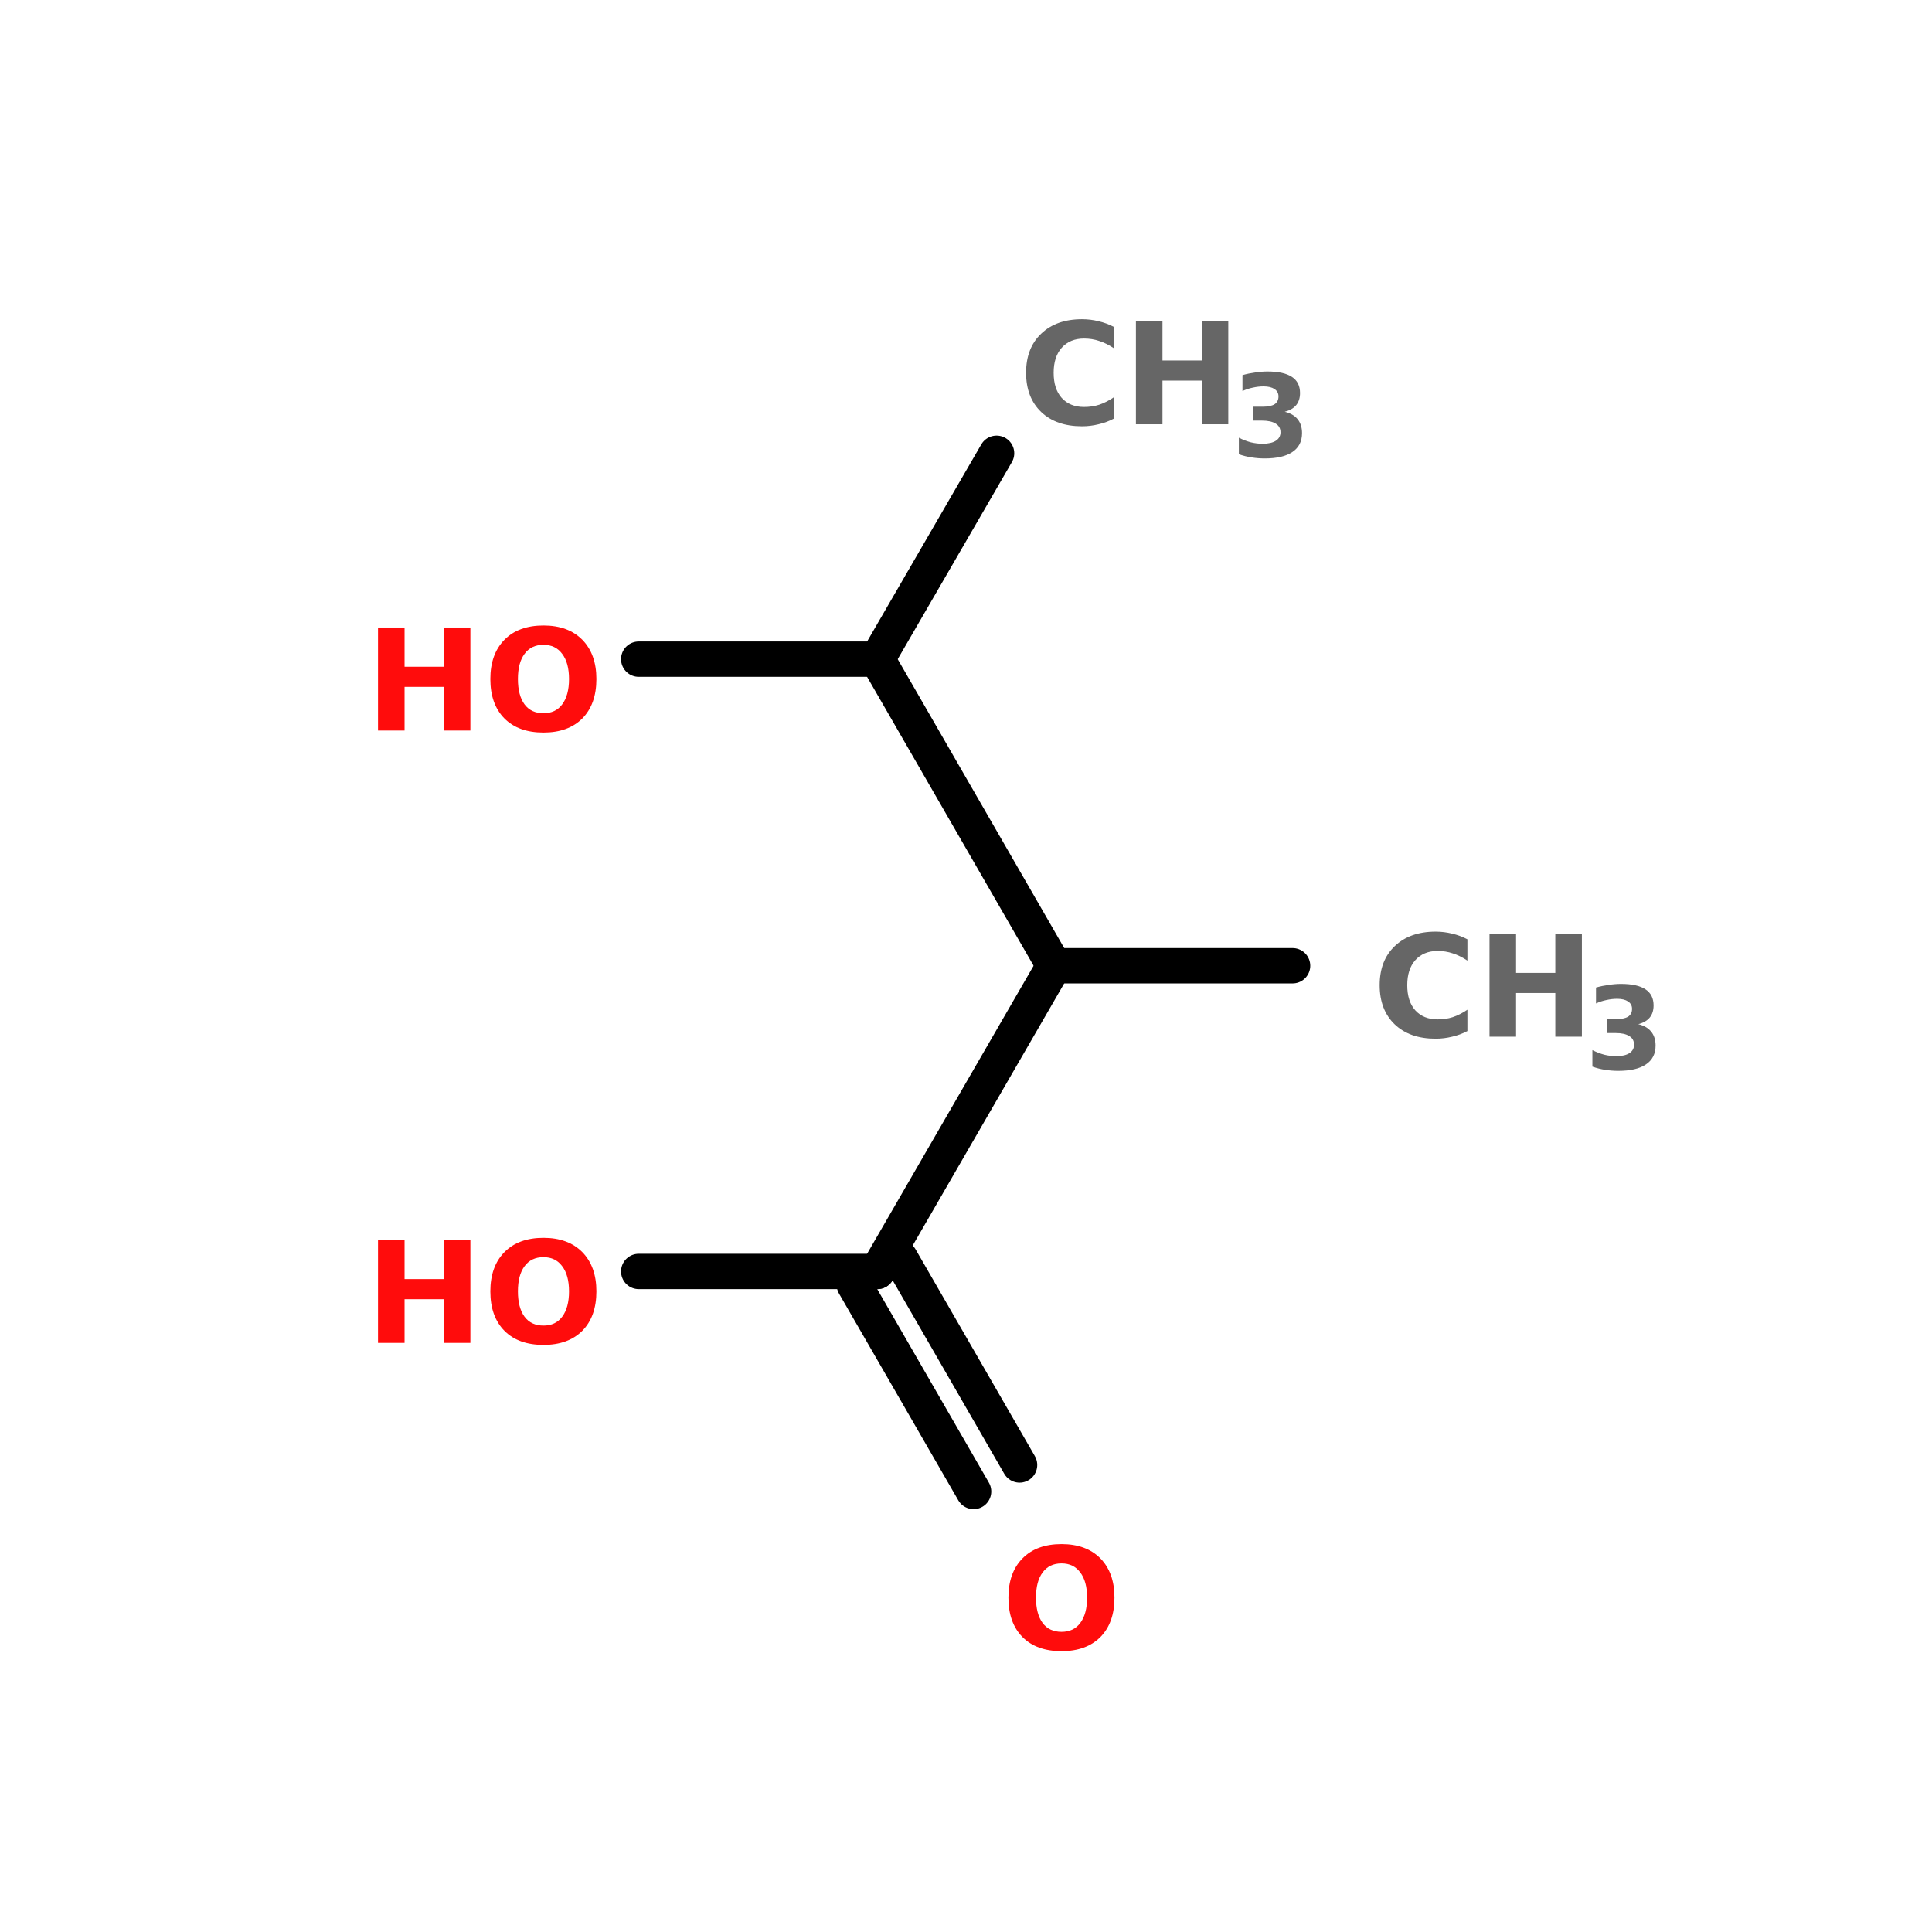 <?xml version="1.0" encoding="UTF-8"?>
<svg xmlns="http://www.w3.org/2000/svg" xmlns:xlink="http://www.w3.org/1999/xlink" width="150pt" height="150pt" viewBox="0 0 150 150" version="1.1">
<defs>
<g>
<symbol overflow="visible" id="glyph0-0">
<path style="stroke:none;" d="M 0.547 1.938 L 0.547 -7.75 L 6.047 -7.75 L 6.047 1.938 Z M 1.156 1.328 L 5.422 1.328 L 5.422 -7.125 L 1.156 -7.125 Z M 1.156 1.328 "/>
</symbol>
<symbol overflow="visible" id="glyph0-1">
<path style="stroke:none;" d="M 7.359 -0.438 C 6.984 -0.238 6.586 -0.094 6.172 0 C 5.766 0.102 5.336 0.156 4.891 0.156 C 3.555 0.156 2.5 -0.211 1.719 -0.953 C 0.938 -1.703 0.547 -2.719 0.547 -4 C 0.547 -5.281 0.938 -6.289 1.719 -7.031 C 2.5 -7.781 3.555 -8.156 4.891 -8.156 C 5.336 -8.156 5.766 -8.102 6.172 -8 C 6.586 -7.906 6.984 -7.758 7.359 -7.562 L 7.359 -5.906 C 6.973 -6.164 6.594 -6.352 6.219 -6.469 C 5.852 -6.594 5.461 -6.656 5.047 -6.656 C 4.316 -6.656 3.738 -6.414 3.312 -5.938 C 2.895 -5.469 2.688 -4.82 2.688 -4 C 2.688 -3.164 2.895 -2.516 3.312 -2.047 C 3.738 -1.578 4.316 -1.344 5.047 -1.344 C 5.461 -1.344 5.852 -1.398 6.219 -1.516 C 6.594 -1.641 6.973 -1.832 7.359 -2.094 Z M 7.359 -0.438 "/>
</symbol>
<symbol overflow="visible" id="glyph0-2">
<path style="stroke:none;" d="M 1.016 -8 L 3.078 -8 L 3.078 -4.953 L 6.125 -4.953 L 6.125 -8 L 8.188 -8 L 8.188 0 L 6.125 0 L 6.125 -3.391 L 3.078 -3.391 L 3.078 0 L 1.016 0 Z M 1.016 -8 "/>
</symbol>
<symbol overflow="visible" id="glyph0-3">
<path style="stroke:none;" d="M 4.672 -6.656 C 4.035 -6.656 3.547 -6.422 3.203 -5.953 C 2.859 -5.492 2.688 -4.844 2.688 -4 C 2.688 -3.156 2.859 -2.5 3.203 -2.031 C 3.547 -1.57 4.035 -1.344 4.672 -1.344 C 5.297 -1.344 5.781 -1.57 6.125 -2.031 C 6.477 -2.5 6.656 -3.156 6.656 -4 C 6.656 -4.844 6.477 -5.492 6.125 -5.953 C 5.781 -6.422 5.297 -6.656 4.672 -6.656 Z M 4.672 -8.156 C 5.953 -8.156 6.957 -7.785 7.688 -7.047 C 8.414 -6.305 8.781 -5.289 8.781 -4 C 8.781 -2.695 8.414 -1.676 7.688 -0.938 C 6.957 -0.207 5.953 0.156 4.672 0.156 C 3.379 0.156 2.367 -0.207 1.641 -0.938 C 0.91 -1.676 0.547 -2.695 0.547 -4 C 0.547 -5.289 0.91 -6.305 1.641 -7.047 C 2.367 -7.785 3.379 -8.156 4.672 -8.156 Z M 4.672 -8.156 "/>
</symbol>
<symbol overflow="visible" id="glyph1-0">
<path style="stroke:none;" d="M 0.438 1.578 L 0.438 -6.297 L 4.906 -6.297 L 4.906 1.578 Z M 0.953 1.078 L 4.406 1.078 L 4.406 -5.797 L 0.953 -5.797 Z M 0.953 1.078 "/>
</symbol>
<symbol overflow="visible" id="glyph1-1">
<path style="stroke:none;" d="M 4.156 -3.5 C 4.594 -3.395 4.926 -3.203 5.156 -2.922 C 5.383 -2.641 5.5 -2.281 5.5 -1.844 C 5.5 -1.195 5.25 -0.707 4.75 -0.375 C 4.258 -0.039 3.539 0.125 2.594 0.125 C 2.258 0.125 1.926 0.098 1.594 0.047 C 1.258 -0.004 0.926 -0.086 0.594 -0.203 L 0.594 -1.484 C 0.906 -1.328 1.219 -1.207 1.531 -1.125 C 1.844 -1.051 2.145 -1.016 2.438 -1.016 C 2.883 -1.016 3.227 -1.094 3.469 -1.25 C 3.707 -1.406 3.828 -1.625 3.828 -1.906 C 3.828 -2.207 3.703 -2.43 3.453 -2.578 C 3.211 -2.734 2.859 -2.812 2.391 -2.812 L 1.719 -2.812 L 1.719 -3.891 L 2.422 -3.891 C 2.836 -3.891 3.148 -3.953 3.359 -4.078 C 3.566 -4.211 3.672 -4.414 3.672 -4.688 C 3.672 -4.938 3.566 -5.129 3.359 -5.266 C 3.16 -5.398 2.879 -5.469 2.516 -5.469 C 2.242 -5.469 1.969 -5.438 1.688 -5.375 C 1.414 -5.32 1.145 -5.234 0.875 -5.109 L 0.875 -6.344 C 1.207 -6.438 1.535 -6.504 1.859 -6.547 C 2.18 -6.598 2.5 -6.625 2.812 -6.625 C 3.664 -6.625 4.301 -6.484 4.719 -6.203 C 5.133 -5.93 5.344 -5.516 5.344 -4.953 C 5.344 -4.566 5.242 -4.254 5.047 -4.016 C 4.848 -3.773 4.551 -3.602 4.156 -3.5 Z M 4.156 -3.5 "/>
</symbol>
</g>
</defs>
<g id="surface1">
<path style="fill:none;stroke-width:4;stroke-linecap:round;stroke-linejoin:miter;stroke:rgb(0%,0%,0%);stroke-opacity:1;stroke-miterlimit:4;" d="M 127.002 109.3 L 100 109.3 " transform="matrix(0.686,0,0,0.686,13.233,0)"/>
<path style="fill-rule:nonzero;fill:rgb(0%,0%,0%);fill-opacity:1;stroke-width:4;stroke-linecap:round;stroke-linejoin:miter;stroke:rgb(0%,0%,0%);stroke-opacity:1;stroke-miterlimit:4;" d="M 100 109.3 L 80 74.602 " transform="matrix(0.686,0,0,0.686,13.233,0)"/>
<path style="fill-rule:nonzero;fill:rgb(0%,0%,0%);fill-opacity:1;stroke-width:4;stroke-linecap:round;stroke-linejoin:miter;stroke:rgb(0%,0%,0%);stroke-opacity:1;stroke-miterlimit:4;" d="M 80 74.602 L 93.5 51.3 " transform="matrix(0.686,0,0,0.686,13.233,0)"/>
<path style="fill:none;stroke-width:4;stroke-linecap:round;stroke-linejoin:miter;stroke:rgb(0%,0%,0%);stroke-opacity:1;stroke-miterlimit:4;" d="M 80 74.602 L 52.998 74.602 " transform="matrix(0.686,0,0,0.686,13.233,0)"/>
<path style="fill-rule:nonzero;fill:rgb(0%,0%,0%);fill-opacity:1;stroke-width:4;stroke-linecap:round;stroke-linejoin:miter;stroke:rgb(0%,0%,0%);stroke-opacity:1;stroke-miterlimit:4;" d="M 100 109.3 L 80 143.9 " transform="matrix(0.686,0,0,0.686,13.233,0)"/>
<path style="fill-rule:nonzero;fill:rgb(0%,0%,0%);fill-opacity:1;stroke-width:4;stroke-linecap:round;stroke-linejoin:miter;stroke:rgb(0%,0%,0%);stroke-opacity:1;stroke-miterlimit:4;" d="M 82.601 142.397 L 96.102 165.802 " transform="matrix(0.686,0,0,0.686,13.233,0)"/>
<path style="fill-rule:nonzero;fill:rgb(0%,0%,0%);fill-opacity:1;stroke-width:4;stroke-linecap:round;stroke-linejoin:miter;stroke:rgb(0%,0%,0%);stroke-opacity:1;stroke-miterlimit:4;" d="M 77.398 145.403 L 90.899 168.802 " transform="matrix(0.686,0,0,0.686,13.233,0)"/>
<path style="fill:none;stroke-width:4;stroke-linecap:round;stroke-linejoin:miter;stroke:rgb(0%,0%,0%);stroke-opacity:1;stroke-miterlimit:4;" d="M 80 143.9 L 52.998 143.9 " transform="matrix(0.686,0,0,0.686,13.233,0)"/>
<g style="fill:rgb(40%,40%,40%);fill-opacity:1;">
  <use xlink:href="#glyph0-1" x="106.57" y="80.488"/>
</g>
<g style="fill:rgb(40%,40%,40%);fill-opacity:1;">
  <use xlink:href="#glyph0-2" x="114.629" y="80.488"/>
</g>
<g style="fill:rgb(40%,40%,40%);fill-opacity:1;">
  <use xlink:href="#glyph1-1" x="123.039" y="83.016"/>
</g>
<g style="fill:rgb(40%,40%,40%);fill-opacity:1;">
  <use xlink:href="#glyph0-1" x="79.117" y="32.941"/>
</g>
<g style="fill:rgb(40%,40%,40%);fill-opacity:1;">
  <use xlink:href="#glyph0-2" x="87.176" y="32.941"/>
</g>
<g style="fill:rgb(40%,40%,40%);fill-opacity:1;">
  <use xlink:href="#glyph1-1" x="95.59" y="35.469"/>
</g>
<g style="fill:rgb(100%,4.706%,4.706%);fill-opacity:1;">
  <use xlink:href="#glyph0-2" x="28.332" y="56.719"/>
</g>
<g style="fill:rgb(100%,4.706%,4.706%);fill-opacity:1;">
  <use xlink:href="#glyph0-3" x="37.523" y="56.719"/>
</g>
<g style="fill:rgb(100%,4.706%,4.706%);fill-opacity:1;">
  <use xlink:href="#glyph0-3" x="77.746" y="128.039"/>
</g>
<g style="fill:rgb(100%,4.706%,4.706%);fill-opacity:1;">
  <use xlink:href="#glyph0-2" x="28.332" y="104.262"/>
</g>
<g style="fill:rgb(100%,4.706%,4.706%);fill-opacity:1;">
  <use xlink:href="#glyph0-3" x="37.523" y="104.262"/>
</g>
</g>
</svg>
